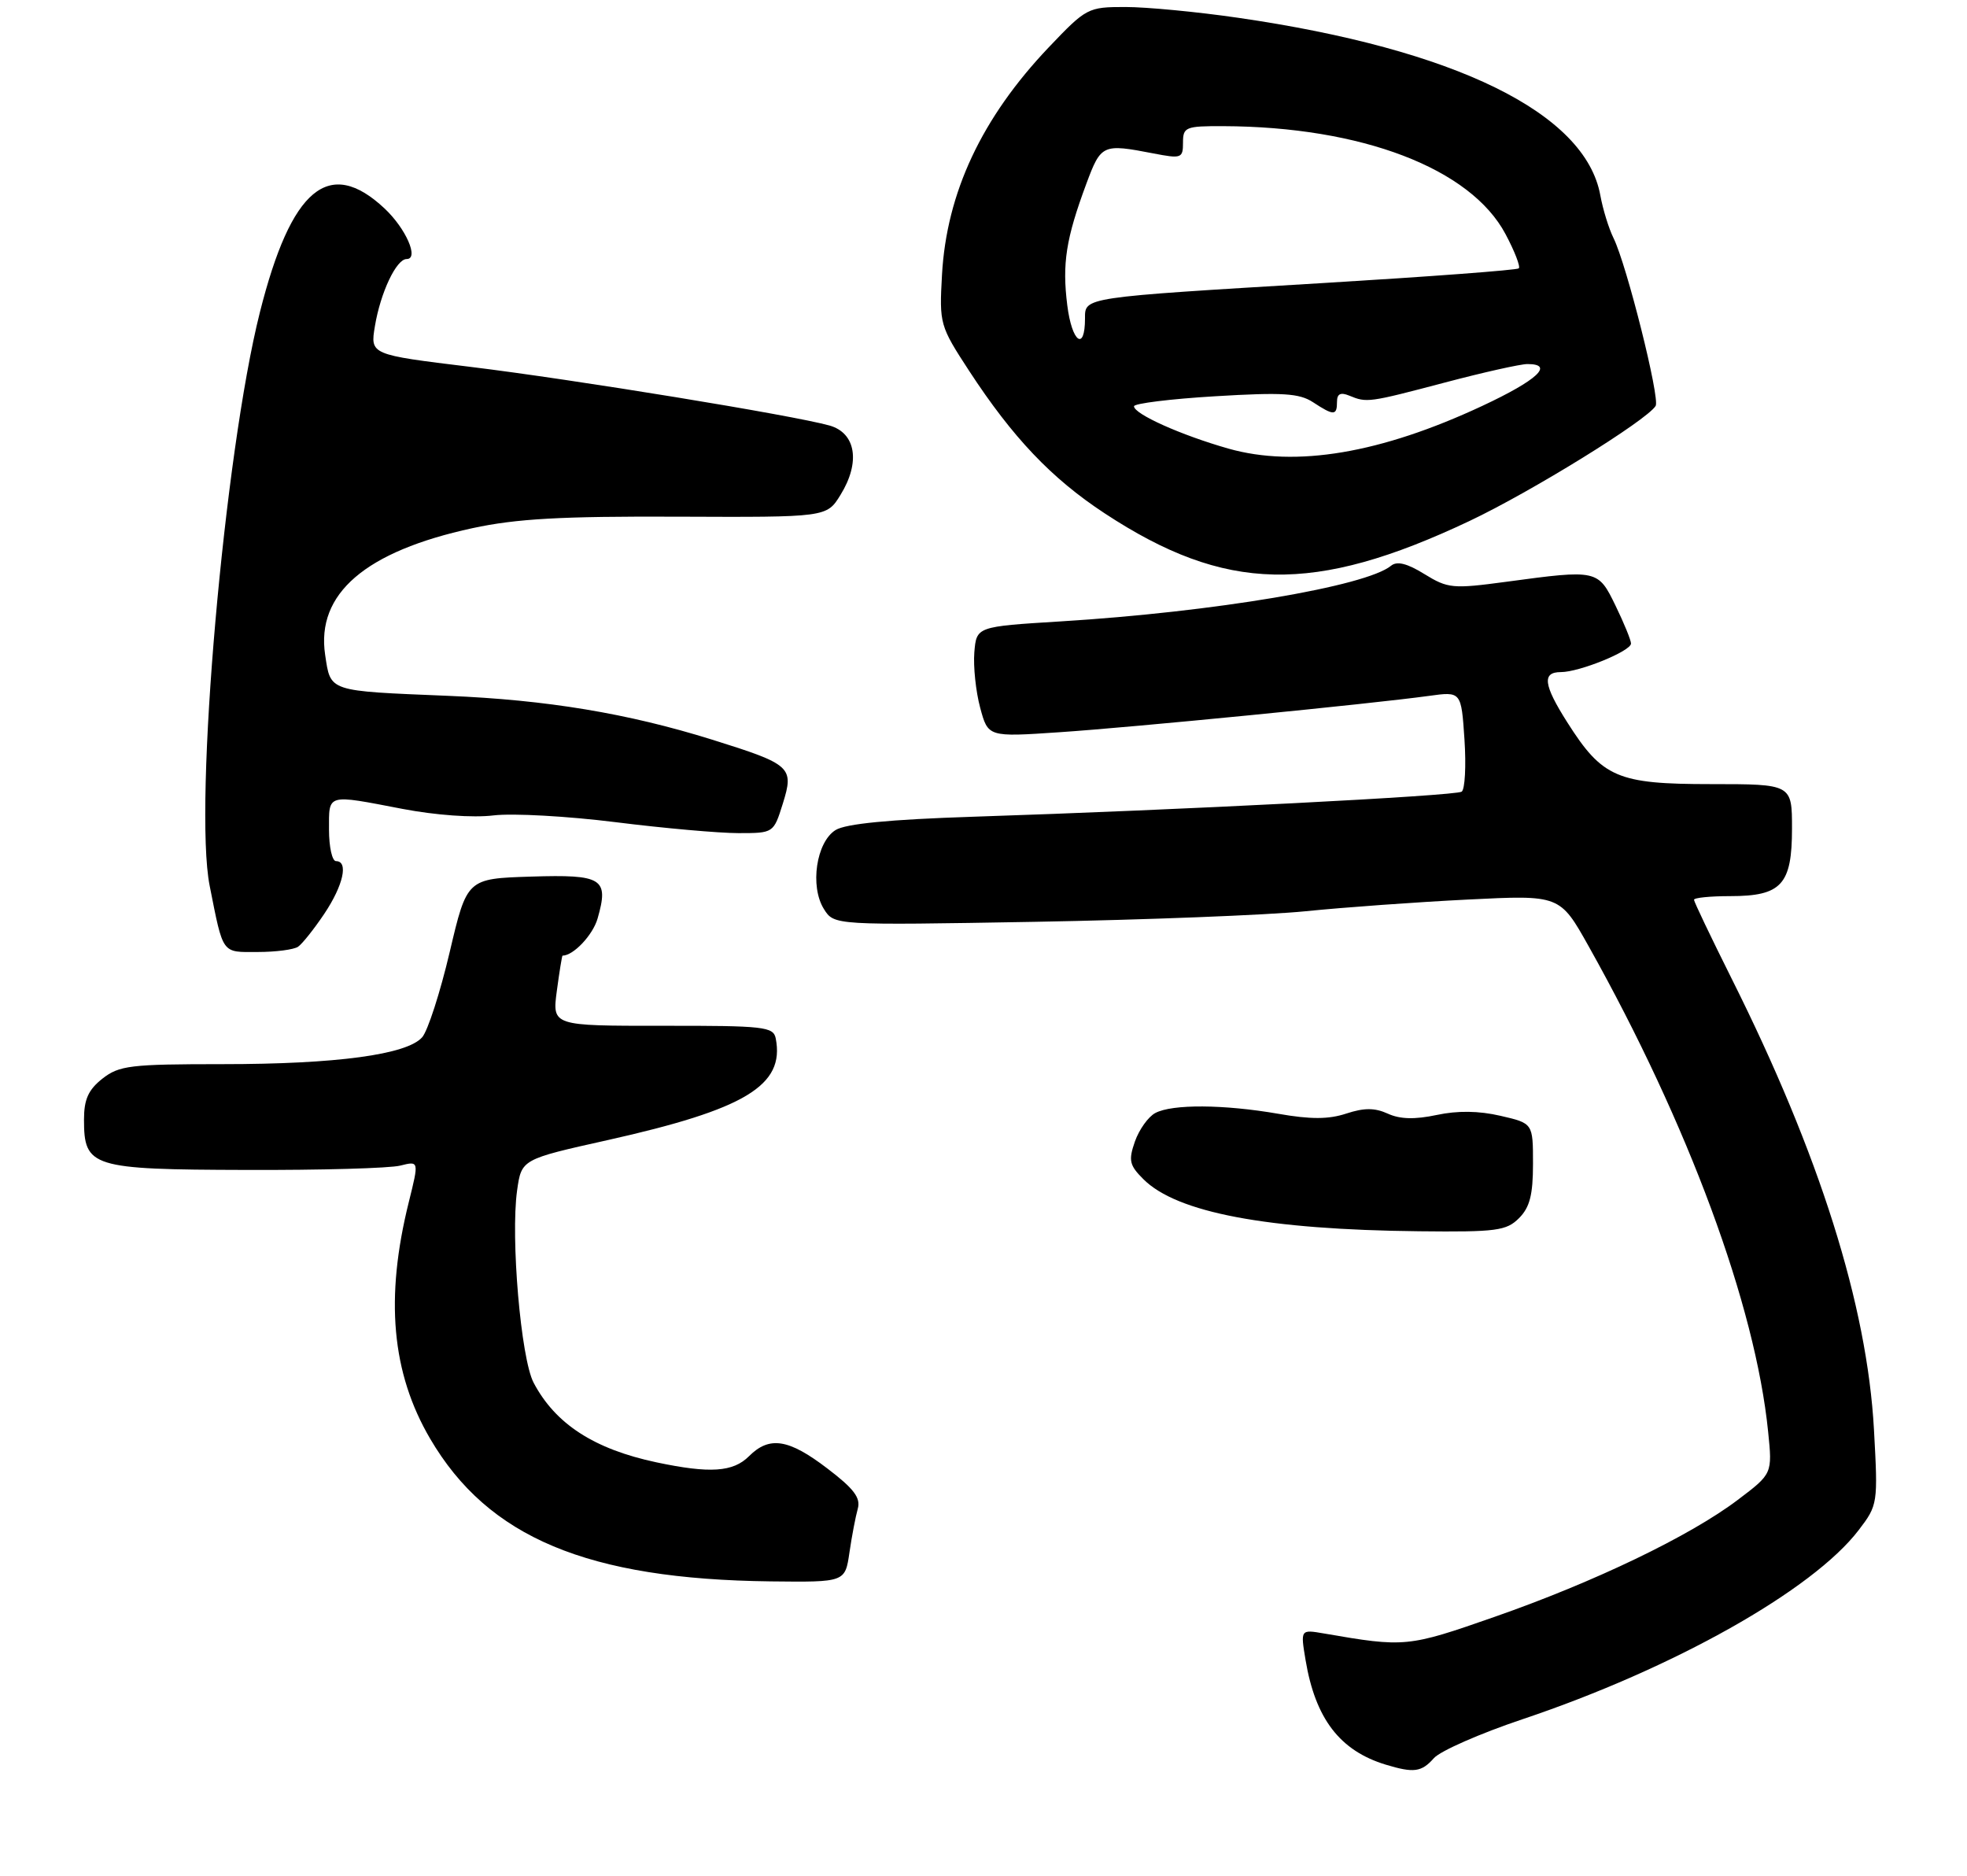 <?xml version="1.0" encoding="UTF-8" standalone="no"?>
<!DOCTYPE svg PUBLIC "-//W3C//DTD SVG 1.1//EN" "http://www.w3.org/Graphics/SVG/1.1/DTD/svg11.dtd" >
<svg xmlns="http://www.w3.org/2000/svg" xmlns:xlink="http://www.w3.org/1999/xlink" version="1.1" viewBox="0 0 281 268">
 <g >
 <path fill="currentColor"
d=" M 204.84 251.13 C 205.75 250.10 211.45 247.60 217.50 245.57 C 239.10 238.32 258.98 227.13 265.53 218.55 C 268.26 214.97 268.29 214.78 267.71 204.21 C 266.73 186.42 259.93 164.86 247.37 139.77 C 244.42 133.86 242.00 128.80 242.00 128.52 C 242.00 128.23 244.33 128.00 247.17 128.00 C 254.50 128.00 256.00 126.36 256.00 118.35 C 256.00 112.00 256.00 112.00 244.40 112.00 C 231.04 112.00 228.91 111.08 223.88 103.15 C 220.49 97.81 220.27 96.00 222.98 96.00 C 225.64 96.00 233.00 93.00 233.00 91.92 C 233.00 91.44 232.01 89.02 230.80 86.53 C 228.29 81.36 228.22 81.34 215.18 83.10 C 207.52 84.13 206.84 84.06 203.49 82.00 C 201.02 80.47 199.57 80.11 198.72 80.81 C 195.14 83.75 173.43 87.41 151.50 88.76 C 139.50 89.50 139.50 89.50 139.19 93.18 C 139.03 95.21 139.40 98.76 140.02 101.07 C 141.15 105.28 141.15 105.28 151.33 104.59 C 161.75 103.90 195.84 100.54 204.13 99.40 C 208.75 98.76 208.75 98.76 209.21 105.63 C 209.46 109.41 209.28 112.76 208.81 113.08 C 207.90 113.68 168.62 115.70 139.00 116.66 C 127.05 117.05 120.82 117.66 119.37 118.56 C 116.61 120.28 115.67 126.59 117.70 129.84 C 119.16 132.17 119.16 132.17 147.83 131.67 C 163.60 131.39 181.00 130.71 186.50 130.16 C 192.00 129.60 202.43 128.85 209.67 128.49 C 222.84 127.83 222.84 127.83 226.95 135.16 C 241.20 160.59 250.77 186.45 252.59 204.50 C 253.20 210.50 253.20 210.50 248.25 214.24 C 241.43 219.40 227.77 225.97 213.50 230.95 C 201.11 235.28 200.70 235.32 189.14 233.32 C 185.78 232.74 185.78 232.74 186.51 237.12 C 187.91 245.50 191.41 250.07 197.97 252.06 C 201.97 253.27 203.07 253.13 204.84 251.13 Z  M 121.35 221.75 C 121.69 219.41 122.23 216.60 122.54 215.50 C 122.98 213.95 121.98 212.63 118.19 209.75 C 112.66 205.52 109.91 205.09 107.00 208.00 C 104.73 210.27 101.42 210.49 93.80 208.88 C 84.88 206.99 79.34 203.40 76.23 197.50 C 74.41 194.04 72.93 176.78 73.87 170.05 C 74.50 165.59 74.50 165.59 86.80 162.85 C 106.48 158.45 112.13 155.04 110.82 148.33 C 110.49 146.65 109.18 146.50 94.67 146.52 C 78.88 146.53 78.88 146.53 79.55 141.52 C 79.92 138.76 80.29 136.50 80.36 136.50 C 81.92 136.50 84.69 133.56 85.37 131.20 C 87.01 125.47 86.09 124.89 75.87 125.21 C 66.71 125.50 66.71 125.50 64.24 136.00 C 62.88 141.78 61.11 147.25 60.31 148.16 C 58.13 150.64 48.06 152.00 31.80 152.00 C 18.61 152.00 17.03 152.19 14.63 154.07 C 12.62 155.66 12.00 157.03 12.00 159.92 C 12.00 166.72 13.06 167.05 35.11 167.11 C 45.77 167.15 55.71 166.87 57.18 166.49 C 59.86 165.82 59.86 165.82 58.41 171.66 C 54.98 185.42 55.94 196.10 61.45 205.50 C 69.72 219.62 83.93 225.57 110.11 225.88 C 120.73 226.00 120.73 226.00 121.35 221.75 Z  M 217.00 174.00 C 218.54 172.46 219.00 170.67 219.00 166.23 C 219.00 160.45 219.00 160.45 214.36 159.38 C 211.26 158.66 208.23 158.62 205.24 159.26 C 202.12 159.92 200.00 159.87 198.26 159.07 C 196.39 158.22 194.88 158.22 192.32 159.06 C 189.81 159.89 187.23 159.90 182.62 159.09 C 174.83 157.74 167.45 157.69 165.04 158.98 C 164.03 159.52 162.73 161.35 162.13 163.05 C 161.19 165.75 161.34 166.44 163.34 168.43 C 168.12 173.21 180.97 175.64 202.75 175.87 C 213.77 175.99 215.20 175.80 217.00 174.00 Z  M 42.58 135.23 C 43.17 134.83 44.86 132.71 46.33 130.52 C 49.04 126.47 49.82 123.00 48.00 123.00 C 47.45 123.00 47.00 120.97 47.00 118.50 C 47.00 113.32 46.57 113.44 57.50 115.54 C 62.21 116.44 67.56 116.83 70.50 116.47 C 73.25 116.14 81.11 116.58 87.97 117.44 C 94.83 118.30 102.71 119.00 105.48 119.00 C 110.51 119.00 110.51 119.00 111.83 114.79 C 113.46 109.56 113.05 109.19 101.70 105.64 C 89.68 101.89 78.10 99.97 64.00 99.39 C 46.76 98.68 47.25 98.84 46.45 93.54 C 45.14 84.80 52.19 78.75 67.50 75.44 C 73.76 74.09 80.12 73.73 96.80 73.80 C 118.10 73.89 118.10 73.89 120.07 70.69 C 122.95 66.04 122.28 61.85 118.50 60.78 C 113.30 59.32 82.10 54.22 67.19 52.40 C 52.88 50.66 52.88 50.66 53.56 46.58 C 54.36 41.78 56.62 37.00 58.09 37.00 C 59.90 37.00 57.99 32.64 54.93 29.77 C 47.01 22.36 41.60 26.86 37.13 44.59 C 32.04 64.79 27.65 114.93 29.95 126.51 C 31.92 136.42 31.62 136.00 36.82 135.98 C 39.39 135.98 41.98 135.64 42.58 135.23 Z  M 209.90 74.43 C 218.74 70.25 235.23 60.06 236.52 57.98 C 237.17 56.91 232.39 37.83 230.50 34.00 C 229.82 32.62 228.98 29.89 228.62 27.91 C 226.49 16.14 207.93 7.04 176.87 2.54 C 171.03 1.69 163.78 1.00 160.77 1.00 C 155.42 1.00 155.19 1.12 149.83 6.75 C 140.25 16.82 135.22 27.54 134.57 39.27 C 134.18 46.27 134.26 46.55 138.44 52.96 C 144.67 62.50 150.21 68.33 157.79 73.31 C 175.05 84.66 187.69 84.93 209.90 74.43 Z  M 175.50 64.08 C 168.74 62.16 162.00 59.14 162.00 58.03 C 162.00 57.63 167.22 56.98 173.60 56.60 C 183.22 56.02 185.61 56.17 187.57 57.45 C 190.54 59.40 191.00 59.39 191.00 57.39 C 191.00 56.25 191.51 56.00 192.75 56.51 C 195.26 57.55 195.49 57.52 206.45 54.63 C 211.93 53.18 217.22 52.00 218.20 52.00 C 222.10 52.00 219.61 54.31 211.75 57.98 C 197.24 64.76 185.11 66.80 175.50 64.08 Z  M 152.47 43.62 C 151.72 37.64 152.28 34.09 155.19 26.25 C 157.29 20.61 157.51 20.51 164.75 21.91 C 168.78 22.69 169.00 22.61 169.00 20.37 C 169.00 18.15 169.36 18.00 174.75 18.02 C 194.51 18.09 210.10 24.05 215.08 33.45 C 216.38 35.89 217.23 38.09 216.97 38.33 C 216.71 38.58 204.12 39.52 189.00 40.43 C 154.54 42.50 155.00 42.43 155.00 45.49 C 155.00 50.27 153.13 48.89 152.47 43.62 Z "/>
</g>
</svg>